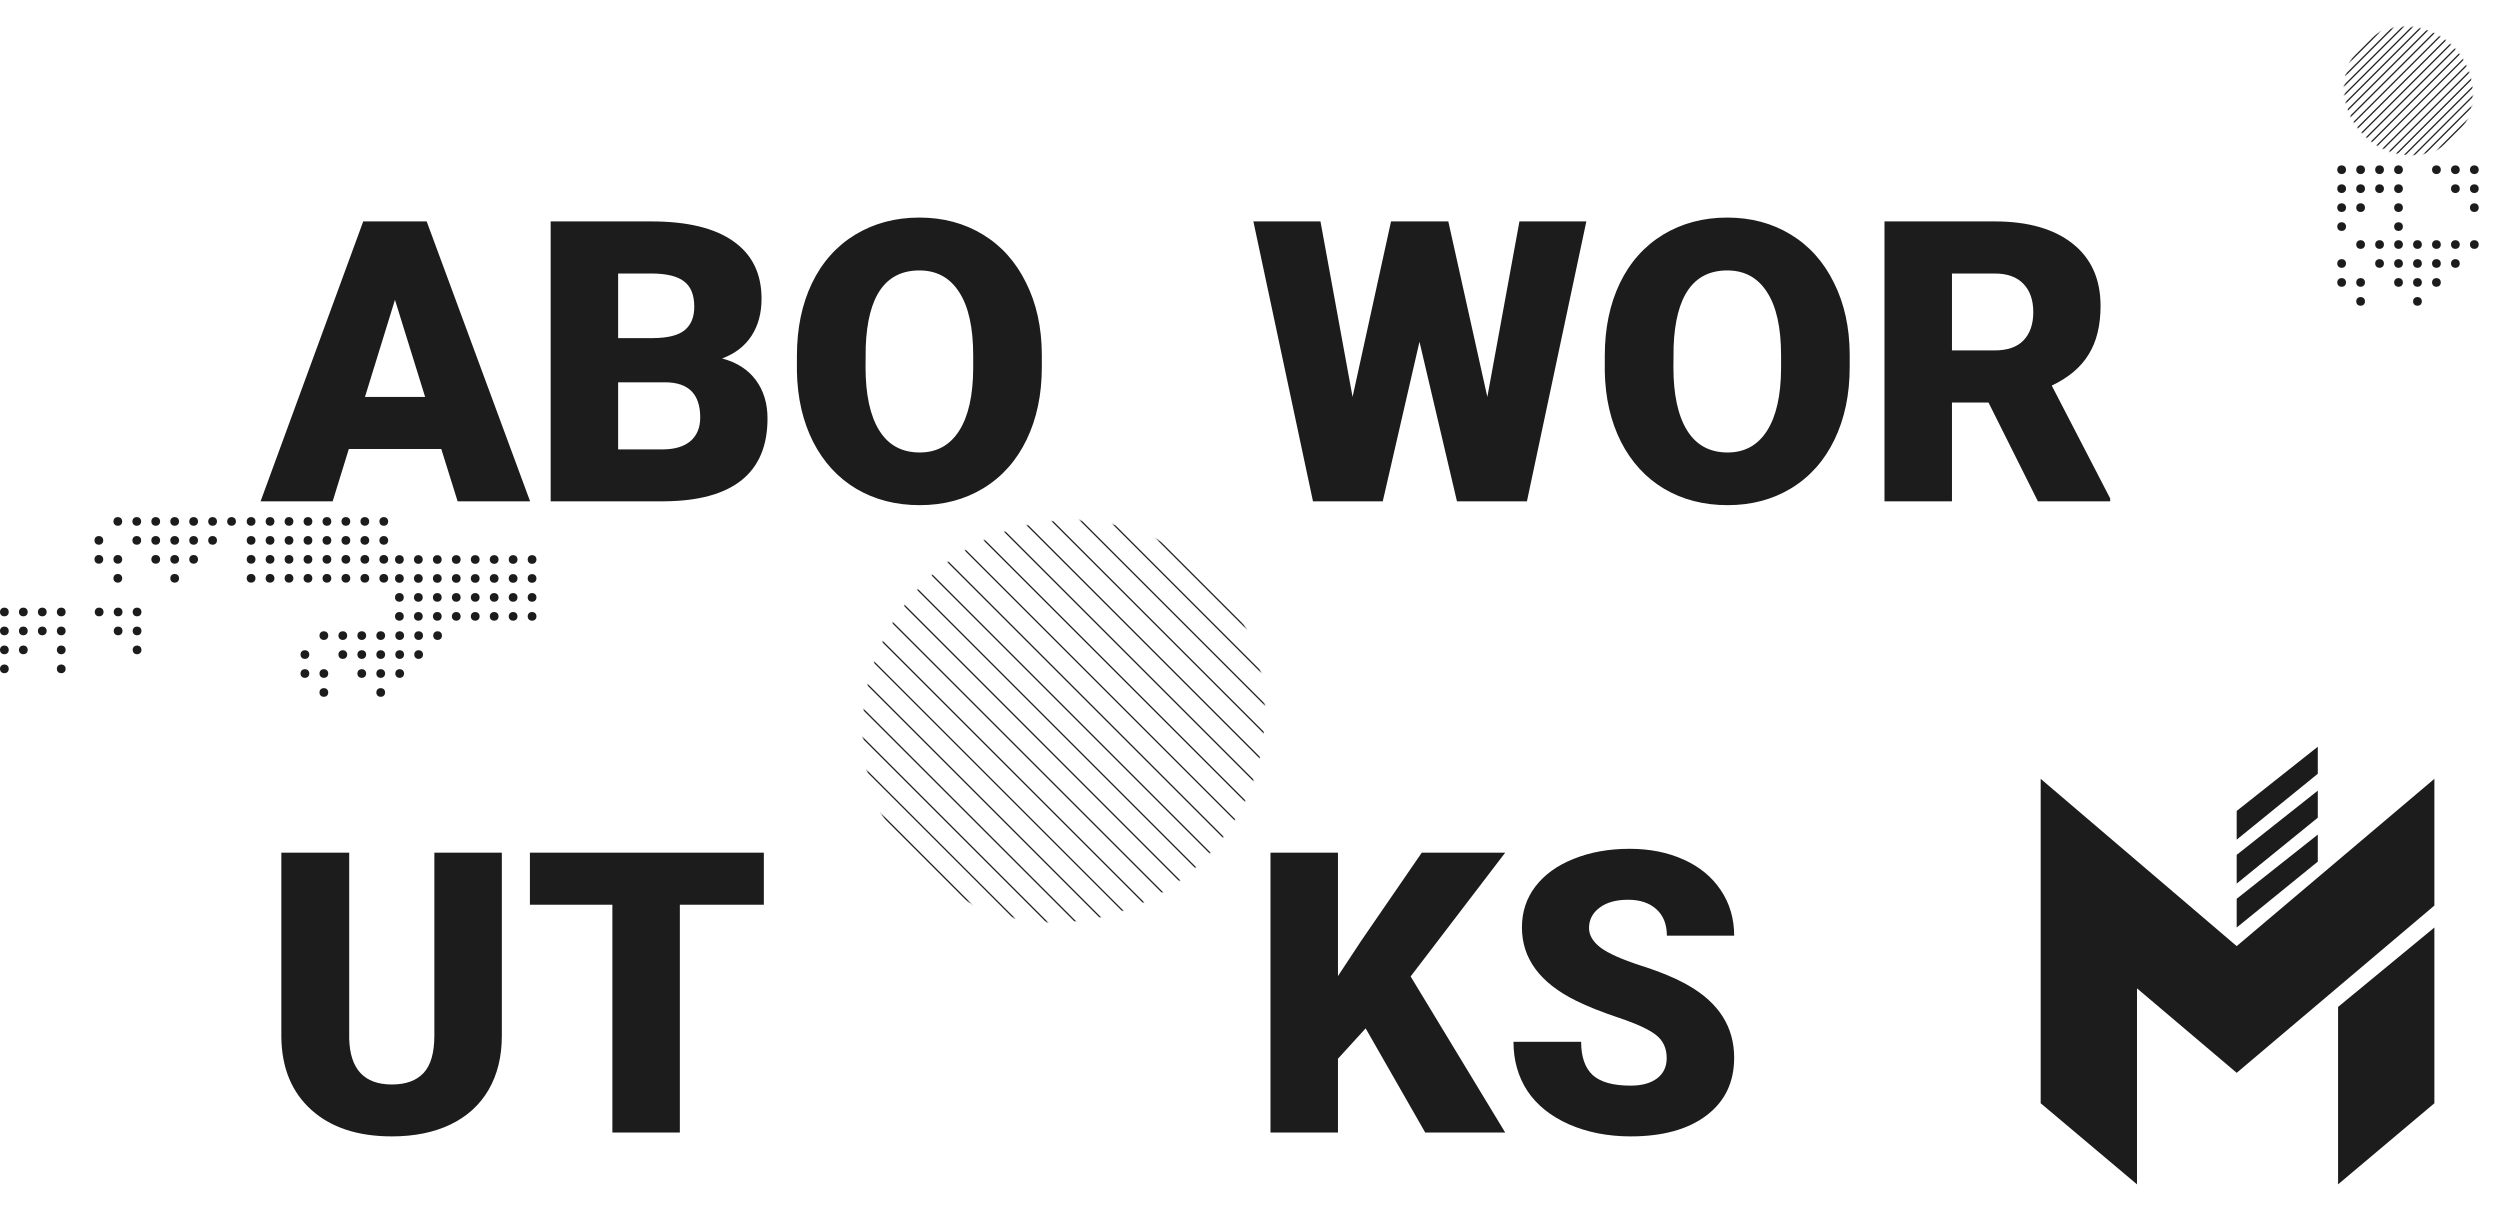 
    <svg width="1905" height="939" viewBox="0 0 1905 939" fill="none" xmlns="http://www.w3.org/2000/svg">
<path d="M1704.36 673.292V651.403L1766.16 602.476V623.077L1704.36 673.292Z" fill="#1C1C1C"/>
<path d="M1704.36 639.815V617.927L1766.16 569V589.601L1704.36 639.815Z" fill="#1C1C1C"/>
<path d="M1704.36 706.768V684.88L1766.16 635.953V656.554L1704.36 706.768Z" fill="#1C1C1C"/>
<path d="M1855 840.674L1781.61 902.476V767.283L1855 706.768V840.674Z" fill="#1C1C1C"/>
<path d="M1555 840.674L1628.39 902.476V753.12L1704.36 817.498L1855 690.03V593.464L1704.36 720.931L1555 593.464V840.674Z" fill="#1C1C1C"/>
<path d="M336.256 342.156H265.797L253.492 382H198.561L276.783 168.719H325.123L403.932 382H348.707L336.256 342.156ZM278.102 302.459H323.951L300.953 228.484L278.102 302.459ZM419.605 382V168.719H496.217C523.658 168.719 544.508 173.748 558.766 183.807C573.121 193.865 580.299 208.465 580.299 227.605C580.299 238.641 577.76 248.064 572.682 255.877C567.604 263.689 560.133 269.451 550.27 273.162C561.402 276.092 569.947 281.561 575.904 289.568C581.861 297.576 584.84 307.342 584.84 318.865C584.84 339.764 578.199 355.486 564.918 366.033C551.734 376.482 532.154 381.805 506.178 382H419.605ZM471.021 291.326V342.449H504.713C513.99 342.449 521.119 340.35 526.1 336.15C531.08 331.854 533.57 325.848 533.57 318.133C533.57 300.359 524.732 291.424 507.057 291.326H471.021ZM471.021 257.635H497.828C509.059 257.537 517.066 255.486 521.852 251.482C526.637 247.479 529.029 241.57 529.029 233.758C529.029 224.773 526.441 218.328 521.266 214.422C516.09 210.418 507.74 208.416 496.217 208.416H471.021V257.635ZM793.873 279.754C793.873 300.555 790.016 318.963 782.301 334.979C774.586 350.994 763.6 363.348 749.342 372.039C735.182 380.633 719.02 384.93 700.855 384.93C682.691 384.93 666.578 380.779 652.516 372.479C638.453 364.08 627.467 352.117 619.557 336.59C611.744 321.062 607.643 303.24 607.252 283.123V271.111C607.252 250.213 611.061 231.805 618.678 215.887C626.393 199.871 637.379 187.518 651.637 178.826C665.992 170.135 682.301 165.789 700.562 165.789C718.629 165.789 734.742 170.086 748.902 178.68C763.062 187.273 774.049 199.529 781.861 215.447C789.771 231.268 793.775 249.432 793.873 269.939V279.754ZM741.578 270.818C741.578 249.627 738.014 233.562 730.885 222.625C723.854 211.59 713.746 206.072 700.562 206.072C674.781 206.072 661.158 225.408 659.693 264.08L659.547 279.754C659.547 300.652 663.014 316.717 669.947 327.947C676.881 339.178 687.184 344.793 700.855 344.793C713.844 344.793 723.854 339.275 730.885 328.24C737.916 317.205 741.48 301.336 741.578 280.633V270.818ZM382.398 649.719V789.318C382.398 805.139 379.029 818.859 372.291 830.48C365.553 842.004 355.885 850.793 343.287 856.848C330.689 862.902 315.797 865.93 298.609 865.93C272.633 865.93 252.174 859.191 237.232 845.715C222.291 832.238 214.674 813.781 214.381 790.344V649.719H266.09V791.369C266.676 814.709 277.516 826.379 298.609 826.379C309.254 826.379 317.311 823.449 322.779 817.59C328.248 811.73 330.982 802.209 330.982 789.025V649.719H382.398ZM582.057 689.416H518.043V863H466.627V689.416H403.785V649.719H582.057V689.416Z" fill="#1C1C1C"/>
<path d="M1133.35 302.459L1157.81 168.719H1208.79L1163.52 382H1110.2L1081.64 260.418L1053.66 382H1000.49L955.076 168.719H1006.2L1030.66 302.459L1059.96 168.719H1103.61L1133.35 302.459ZM1409.47 279.754C1409.47 300.555 1405.61 318.963 1397.9 334.979C1390.18 350.994 1379.2 363.348 1364.94 372.039C1350.78 380.633 1334.62 384.93 1316.45 384.93C1298.29 384.93 1282.18 380.779 1268.11 372.479C1254.05 364.08 1243.06 352.117 1235.15 336.59C1227.34 321.062 1223.24 303.24 1222.85 283.123V271.111C1222.85 250.213 1226.66 231.805 1234.28 215.887C1241.99 199.871 1252.98 187.518 1267.23 178.826C1281.59 170.135 1297.9 165.789 1316.16 165.789C1334.23 165.789 1350.34 170.086 1364.5 178.68C1378.66 187.273 1389.65 199.529 1397.46 215.447C1405.37 231.268 1409.37 249.432 1409.47 269.939V279.754ZM1357.18 270.818C1357.18 249.627 1353.61 233.562 1346.48 222.625C1339.45 211.59 1329.34 206.072 1316.16 206.072C1290.38 206.072 1276.76 225.408 1275.29 264.08L1275.14 279.754C1275.14 300.652 1278.61 316.717 1285.54 327.947C1292.48 339.178 1302.78 344.793 1316.45 344.793C1329.44 344.793 1339.45 339.275 1346.48 328.24C1353.51 317.205 1357.08 301.336 1357.18 280.633V270.818ZM1515.23 306.707H1487.4V382H1435.98V168.719H1519.92C1545.21 168.719 1564.99 174.334 1579.25 185.564C1593.5 196.795 1600.63 212.664 1600.63 233.172C1600.63 248.016 1597.61 260.32 1591.55 270.086C1585.59 279.852 1576.22 287.762 1563.43 293.816L1607.96 379.803V382H1552.88L1515.23 306.707ZM1487.4 267.01H1519.92C1529.69 267.01 1537.01 264.471 1541.89 259.393C1546.87 254.217 1549.36 247.039 1549.36 237.859C1549.36 228.68 1546.87 221.502 1541.89 216.326C1536.91 211.053 1529.59 208.416 1519.92 208.416H1487.4V267.01ZM1040.62 783.605L1019.53 806.75V863H968.113V649.719H1019.53V743.762L1037.4 716.662L1083.4 649.719H1146.97L1074.9 744.055L1146.97 863H1086.03L1040.62 783.605ZM1270.02 806.311C1270.02 798.791 1267.33 792.932 1261.96 788.732C1256.69 784.533 1247.36 780.188 1233.98 775.695C1220.6 771.203 1209.67 766.857 1201.17 762.658C1173.53 749.084 1159.71 730.432 1159.71 706.701C1159.71 694.885 1163.13 684.484 1169.97 675.5C1176.9 666.418 1186.67 659.387 1199.27 654.406C1211.86 649.328 1226.02 646.789 1241.75 646.789C1257.08 646.789 1270.8 649.523 1282.91 654.992C1295.12 660.461 1304.59 668.273 1311.33 678.43C1318.06 688.488 1321.43 700.012 1321.43 713H1270.16C1270.16 704.309 1267.48 697.57 1262.11 692.785C1256.83 688 1249.66 685.607 1240.57 685.607C1231.39 685.607 1224.12 687.658 1218.75 691.76C1213.47 695.764 1210.84 700.891 1210.84 707.141C1210.84 712.609 1213.77 717.59 1219.63 722.082C1225.49 726.477 1235.79 731.066 1250.54 735.852C1265.28 740.539 1277.39 745.617 1286.86 751.086C1309.91 764.367 1321.43 782.678 1321.43 806.018C1321.43 824.67 1314.4 839.318 1300.34 849.963C1286.28 860.607 1266.99 865.93 1242.48 865.93C1225.19 865.93 1209.52 862.854 1195.46 856.701C1181.49 850.451 1170.95 841.955 1163.82 831.213C1156.79 820.373 1153.27 807.922 1153.27 793.859H1204.83C1204.83 805.285 1207.76 813.732 1213.62 819.201C1219.58 824.572 1229.2 827.258 1242.48 827.258C1250.97 827.258 1257.66 825.451 1262.55 821.838C1267.53 818.127 1270.02 812.951 1270.02 806.311Z" fill="#1C1C1C"/>
<circle cx="191.333" cy="397.333" r="3.333" fill="#1C1C1C"/>
<circle cx="205.778" cy="397.333" r="3.333" fill="#1C1C1C"/>
<circle cx="191.333" cy="411.778" r="3.333" fill="#1C1C1C"/>
<circle cx="205.778" cy="411.778" r="3.333" fill="#1C1C1C"/>
<circle cx="220.222" cy="397.333" r="3.333" fill="#1C1C1C"/>
<circle cx="234.667" cy="397.333" r="3.333" fill="#1C1C1C"/>
<circle cx="220.222" cy="411.778" r="3.333" fill="#1C1C1C"/>
<circle cx="234.667" cy="411.778" r="3.333" fill="#1C1C1C"/>
<circle cx="191.333" cy="426.222" r="3.333" fill="#1C1C1C"/>
<circle cx="205.778" cy="426.222" r="3.333" fill="#1C1C1C"/>
<circle cx="191.333" cy="440.667" r="3.333" fill="#1C1C1C"/>
<circle cx="205.778" cy="440.667" r="3.333" fill="#1C1C1C"/>
<circle cx="220.222" cy="426.222" r="3.333" fill="#1C1C1C"/>
<circle cx="234.667" cy="426.222" r="3.333" fill="#1C1C1C"/>
<circle cx="220.222" cy="440.667" r="3.333" fill="#1C1C1C"/>
<circle cx="234.667" cy="440.667" r="3.333" fill="#1C1C1C"/>
<circle cx="249.111" cy="397.333" r="3.333" fill="#1C1C1C"/>
<circle cx="263.556" cy="397.333" r="3.333" fill="#1C1C1C"/>
<circle cx="249.111" cy="411.778" r="3.333" fill="#1C1C1C"/>
<circle cx="263.556" cy="411.778" r="3.333" fill="#1C1C1C"/>
<circle cx="278" cy="397.333" r="3.333" fill="#1C1C1C"/>
<circle cx="292.444" cy="397.333" r="3.333" fill="#1C1C1C"/>
<circle cx="278" cy="411.778" r="3.333" fill="#1C1C1C"/>
<circle cx="292.444" cy="411.778" r="3.333" fill="#1C1C1C"/>
<circle cx="249.111" cy="426.222" r="3.333" fill="#1C1C1C"/>
<circle cx="263.556" cy="426.222" r="3.333" fill="#1C1C1C"/>
<circle cx="249.111" cy="440.667" r="3.333" fill="#1C1C1C"/>
<circle cx="263.556" cy="440.667" r="3.333" fill="#1C1C1C"/>
<circle cx="278" cy="426.222" r="3.333" fill="#1C1C1C"/>
<circle cx="292.444" cy="426.222" r="3.333" fill="#1C1C1C"/>
<circle cx="278" cy="440.667" r="3.333" fill="#1C1C1C"/>
<circle cx="292.444" cy="440.667" r="3.333" fill="#1C1C1C"/>
<circle cx="304.333" cy="426.333" r="3.333" fill="#1C1C1C"/>
<circle cx="318.778" cy="426.333" r="3.333" fill="#1C1C1C"/>
<circle cx="304.333" cy="440.778" r="3.333" fill="#1C1C1C"/>
<circle cx="318.778" cy="440.778" r="3.333" fill="#1C1C1C"/>
<circle cx="333.222" cy="426.333" r="3.333" fill="#1C1C1C"/>
<circle cx="347.667" cy="426.333" r="3.333" fill="#1C1C1C"/>
<circle cx="333.222" cy="440.778" r="3.333" fill="#1C1C1C"/>
<circle cx="347.667" cy="440.778" r="3.333" fill="#1C1C1C"/>
<circle cx="304.333" cy="455.222" r="3.333" fill="#1C1C1C"/>
<circle cx="318.778" cy="455.222" r="3.333" fill="#1C1C1C"/>
<circle cx="304.333" cy="469.667" r="3.333" fill="#1C1C1C"/>
<circle cx="318.778" cy="469.667" r="3.333" fill="#1C1C1C"/>
<circle cx="333.222" cy="455.222" r="3.333" fill="#1C1C1C"/>
<circle cx="347.667" cy="455.222" r="3.333" fill="#1C1C1C"/>
<circle cx="333.222" cy="469.667" r="3.333" fill="#1C1C1C"/>
<circle cx="347.667" cy="469.667" r="3.333" fill="#1C1C1C"/>
<circle cx="362.111" cy="426.333" r="3.333" fill="#1C1C1C"/>
<circle cx="376.556" cy="426.333" r="3.333" fill="#1C1C1C"/>
<circle cx="362.111" cy="440.778" r="3.333" fill="#1C1C1C"/>
<circle cx="376.556" cy="440.778" r="3.333" fill="#1C1C1C"/>
<circle cx="391" cy="426.333" r="3.333" fill="#1C1C1C"/>
<circle cx="405.444" cy="426.333" r="3.333" fill="#1C1C1C"/>
<circle cx="391" cy="440.778" r="3.333" fill="#1C1C1C"/>
<circle cx="405.444" cy="440.778" r="3.333" fill="#1C1C1C"/>
<circle cx="362.111" cy="455.222" r="3.333" fill="#1C1C1C"/>
<circle cx="376.556" cy="455.222" r="3.333" fill="#1C1C1C"/>
<circle cx="362.111" cy="469.667" r="3.333" fill="#1C1C1C"/>
<circle cx="376.556" cy="469.667" r="3.333" fill="#1C1C1C"/>
<circle cx="391" cy="455.222" r="3.333" fill="#1C1C1C"/>
<circle cx="405.444" cy="455.222" r="3.333" fill="#1C1C1C"/>
<circle cx="391" cy="469.667" r="3.333" fill="#1C1C1C"/>
<circle cx="405.444" cy="469.667" r="3.333" fill="#1C1C1C"/>
<circle cx="1784.33" cy="129.333" r="3.333" fill="#1C1C1C"/>
<circle cx="1798.78" cy="129.333" r="3.333" fill="#1C1C1C"/>
<circle cx="1784.33" cy="143.778" r="3.333" fill="#1C1C1C"/>
<circle cx="1798.78" cy="143.778" r="3.333" fill="#1C1C1C"/>
<circle cx="1813.22" cy="129.333" r="3.333" fill="#1C1C1C"/>
<circle cx="1827.67" cy="129.333" r="3.333" fill="#1C1C1C"/>
<circle cx="1813.22" cy="143.778" r="3.333" fill="#1C1C1C"/>
<circle cx="1827.67" cy="143.778" r="3.333" fill="#1C1C1C"/>
<circle cx="1784.33" cy="158.222" r="3.333" fill="#1C1C1C"/>
<circle cx="1798.78" cy="158.222" r="3.333" fill="#1C1C1C"/>
<circle cx="1784.33" cy="172.667" r="3.333" fill="#1C1C1C"/>
<circle cx="1827.67" cy="158.222" r="3.333" fill="#1C1C1C"/>
<circle cx="1827.67" cy="172.667" r="3.333" fill="#1C1C1C"/>
<circle cx="1856.56" cy="129.333" r="3.333" fill="#1C1C1C"/>
<circle cx="1871" cy="129.333" r="3.333" fill="#1C1C1C"/>
<circle cx="1885.44" cy="129.333" r="3.333" fill="#1C1C1C"/>
<circle cx="1871" cy="143.778" r="3.333" fill="#1C1C1C"/>
<circle cx="1885.44" cy="143.778" r="3.333" fill="#1C1C1C"/>
<circle cx="1885.44" cy="158.222" r="3.333" fill="#1C1C1C"/>
<circle cx="3.333" cy="466.333" r="3.333" fill="#1C1C1C"/>
<circle cx="17.778" cy="466.333" r="3.333" fill="#1C1C1C"/>
<circle cx="3.333" cy="480.778" r="3.333" fill="#1C1C1C"/>
<circle cx="17.778" cy="480.778" r="3.333" fill="#1C1C1C"/>
<circle cx="32.222" cy="466.333" r="3.333" fill="#1C1C1C"/>
<circle cx="46.667" cy="466.333" r="3.333" fill="#1C1C1C"/>
<circle cx="32.222" cy="480.778" r="3.333" fill="#1C1C1C"/>
<circle cx="46.667" cy="480.778" r="3.333" fill="#1C1C1C"/>
<circle cx="3.333" cy="495.222" r="3.333" fill="#1C1C1C"/>
<circle cx="17.778" cy="495.222" r="3.333" fill="#1C1C1C"/>
<circle cx="3.333" cy="509.667" r="3.333" fill="#1C1C1C"/>
<circle cx="46.667" cy="495.222" r="3.333" fill="#1C1C1C"/>
<circle cx="46.667" cy="509.667" r="3.333" fill="#1C1C1C"/>
<circle cx="75.555" cy="466.333" r="3.333" fill="#1C1C1C"/>
<circle cx="90" cy="466.333" r="3.333" fill="#1C1C1C"/>
<circle cx="104.444" cy="466.333" r="3.333" fill="#1C1C1C"/>
<circle cx="90" cy="480.778" r="3.333" fill="#1C1C1C"/>
<circle cx="104.444" cy="480.778" r="3.333" fill="#1C1C1C"/>
<circle cx="104.444" cy="495.222" r="3.333" fill="#1C1C1C"/>
<circle cx="1798.78" cy="186.333" r="3.333" fill="#1C1C1C"/>
<circle cx="1784.33" cy="200.778" r="3.333" fill="#1C1C1C"/>
<circle cx="1813.22" cy="186.333" r="3.333" fill="#1C1C1C"/>
<circle cx="1827.67" cy="186.333" r="3.333" fill="#1C1C1C"/>
<circle cx="1813.22" cy="200.778" r="3.333" fill="#1C1C1C"/>
<circle cx="1827.67" cy="200.778" r="3.333" fill="#1C1C1C"/>
<circle cx="1784.33" cy="215.222" r="3.333" fill="#1C1C1C"/>
<circle cx="1798.78" cy="215.222" r="3.333" fill="#1C1C1C"/>
<circle cx="1798.78" cy="229.667" r="3.333" fill="#1C1C1C"/>
<circle cx="1827.67" cy="215.222" r="3.333" fill="#1C1C1C"/>
<circle cx="1842.11" cy="186.333" r="3.333" fill="#1C1C1C"/>
<circle cx="1856.56" cy="186.333" r="3.333" fill="#1C1C1C"/>
<circle cx="1842.11" cy="200.778" r="3.333" fill="#1C1C1C"/>
<circle cx="1856.56" cy="200.778" r="3.333" fill="#1C1C1C"/>
<circle cx="1871" cy="186.333" r="3.333" fill="#1C1C1C"/>
<circle cx="1885.44" cy="186.333" r="3.333" fill="#1C1C1C"/>
<circle cx="1871" cy="200.778" r="3.333" fill="#1C1C1C"/>
<circle cx="1842.11" cy="215.222" r="3.333" fill="#1C1C1C"/>
<circle cx="1856.56" cy="215.222" r="3.333" fill="#1C1C1C"/>
<circle cx="1842.11" cy="229.667" r="3.333" fill="#1C1C1C"/>
<circle cx="246.778" cy="484.333" r="3.333" fill="#1C1C1C"/>
<circle cx="232.333" cy="498.778" r="3.333" fill="#1C1C1C"/>
<circle cx="261.222" cy="484.333" r="3.333" fill="#1C1C1C"/>
<circle cx="275.667" cy="484.333" r="3.333" fill="#1C1C1C"/>
<circle cx="261.222" cy="498.778" r="3.333" fill="#1C1C1C"/>
<circle cx="275.667" cy="498.778" r="3.333" fill="#1C1C1C"/>
<circle cx="232.333" cy="513.222" r="3.333" fill="#1C1C1C"/>
<circle cx="246.778" cy="513.222" r="3.333" fill="#1C1C1C"/>
<circle cx="246.778" cy="527.667" r="3.333" fill="#1C1C1C"/>
<circle cx="275.667" cy="513.222" r="3.333" fill="#1C1C1C"/>
<circle cx="290.111" cy="484.333" r="3.333" fill="#1C1C1C"/>
<circle cx="304.556" cy="484.333" r="3.333" fill="#1C1C1C"/>
<circle cx="290.111" cy="498.778" r="3.333" fill="#1C1C1C"/>
<circle cx="304.556" cy="498.778" r="3.333" fill="#1C1C1C"/>
<circle cx="319" cy="484.333" r="3.333" fill="#1C1C1C"/>
<circle cx="333.444" cy="484.333" r="3.333" fill="#1C1C1C"/>
<circle cx="319" cy="498.778" r="3.333" fill="#1C1C1C"/>
<circle cx="290.111" cy="513.222" r="3.333" fill="#1C1C1C"/>
<circle cx="304.556" cy="513.222" r="3.333" fill="#1C1C1C"/>
<circle cx="290.111" cy="527.667" r="3.333" fill="#1C1C1C"/>
<circle cx="89.778" cy="397.333" r="3.333" fill="#1C1C1C"/>
<circle cx="75.333" cy="411.778" r="3.333" fill="#1C1C1C"/>
<circle cx="104.222" cy="397.333" r="3.333" fill="#1C1C1C"/>
<circle cx="118.667" cy="397.333" r="3.333" fill="#1C1C1C"/>
<circle cx="104.222" cy="411.778" r="3.333" fill="#1C1C1C"/>
<circle cx="118.667" cy="411.778" r="3.333" fill="#1C1C1C"/>
<circle cx="75.333" cy="426.222" r="3.333" fill="#1C1C1C"/>
<circle cx="89.778" cy="426.222" r="3.333" fill="#1C1C1C"/>
<circle cx="89.778" cy="440.667" r="3.333" fill="#1C1C1C"/>
<circle cx="118.667" cy="426.222" r="3.333" fill="#1C1C1C"/>
<circle cx="133.111" cy="397.333" r="3.333" fill="#1C1C1C"/>
<circle cx="147.555" cy="397.333" r="3.333" fill="#1C1C1C"/>
<circle cx="133.111" cy="411.778" r="3.333" fill="#1C1C1C"/>
<circle cx="147.555" cy="411.778" r="3.333" fill="#1C1C1C"/>
<circle cx="162" cy="397.333" r="3.333" fill="#1C1C1C"/>
<circle cx="176.444" cy="397.333" r="3.333" fill="#1C1C1C"/>
<circle cx="162" cy="411.778" r="3.333" fill="#1C1C1C"/>
<circle cx="133.111" cy="426.222" r="3.333" fill="#1C1C1C"/>
<circle cx="147.555" cy="426.222" r="3.333" fill="#1C1C1C"/>
<circle cx="133.111" cy="440.667" r="3.333" fill="#1C1C1C"/>
<mask id="mask0" mask-type="alpha" maskUnits="userSpaceOnUse" x="594" y="333" width="434" height="434">
<ellipse cx="810.626" cy="549.626" rx="150" ry="156.356" transform="rotate(45 810.626 549.626)" fill="#2B2B2B"/>
</mask>
<g mask="url(#mask0)">
<path d="M749.89 389.386L971.01 610.506" stroke="#222222"/>
<path d="M772.002 367.274L993.122 588.394" stroke="#222222"/>
<path d="M760.946 378.33L982.066 599.45" stroke="#222222"/>
<path d="M783.058 356.218L1004.18 577.338" stroke="#222222"/>
<path d="M805.17 334.106L1026.29 555.226" stroke="#222222"/>
<path d="M794.114 345.162L1015.23 566.282" stroke="#222222"/>
<path d="M683.553 455.722L904.674 676.843" stroke="#222222"/>
<path d="M705.666 433.61L926.786 654.731" stroke="#222222"/>
<path d="M694.61 444.666L915.73 665.787" stroke="#222222"/>
<path d="M716.721 422.554L937.842 643.675" stroke="#222222"/>
<path d="M738.834 400.442L959.954 621.562" stroke="#222222"/>
<path d="M727.778 411.498L948.899 632.618" stroke="#222222"/>
<path d="M617.217 522.058L838.338 743.179" stroke="#222222"/>
<path d="M639.329 499.946L860.45 721.067" stroke="#222222"/>
<path d="M628.273 511.002L849.394 732.123" stroke="#222222"/>
<path d="M650.385 488.89L871.506 710.011" stroke="#222222"/>
<path d="M672.498 466.778L893.618 687.899" stroke="#222222"/>
<path d="M661.442 477.834L882.562 698.955" stroke="#222222"/>
<path d="M606.161 533.114L827.282 754.235" stroke="#222222"/>
<path d="M595.105 544.17L816.226 765.291" stroke="#222222"/>
</g>
<mask id="mask1" mask-type="alpha" maskUnits="userSpaceOnUse" x="1786" y="20" width="99" height="99">
<ellipse cx="1835.27" cy="69.273" rx="47.968" ry="50" transform="rotate(-45 1835.27 69.273)" fill="#2B2B2B"/>
</mask>
<g mask="url(#mask1)">
<path d="M1784.03 88.696L1854.74 17.985" stroke="#222222"/>
<path d="M1776.96 81.625L1847.67 10.914" stroke="#222222"/>
<path d="M1780.5 85.16L1851.21 14.45" stroke="#222222"/>
<path d="M1773.42 78.09L1844.14 7.379" stroke="#222222"/>
<path d="M1766.35 71.018L1837.06 0.308" stroke="#222222"/>
<path d="M1769.89 74.554L1840.6 3.843" stroke="#222222"/>
<path d="M1805.24 109.909L1875.96 39.199" stroke="#222222"/>
<path d="M1798.17 102.838L1868.88 32.128" stroke="#222222"/>
<path d="M1801.71 106.374L1872.42 35.663" stroke="#222222"/>
<path d="M1794.64 99.303L1865.35 28.592" stroke="#222222"/>
<path d="M1787.57 92.232L1858.28 21.521" stroke="#222222"/>
<path d="M1791.1 95.767L1861.81 25.056" stroke="#222222"/>
<path d="M1826.46 131.123L1897.17 60.412" stroke="#222222"/>
<path d="M1819.39 124.051L1890.1 53.341" stroke="#222222"/>
<path d="M1822.92 127.587L1893.63 56.876" stroke="#222222"/>
<path d="M1815.85 120.516L1886.56 49.805" stroke="#222222"/>
<path d="M1808.78 113.445L1879.49 42.734" stroke="#222222"/>
<path d="M1812.32 116.98L1883.03 46.27" stroke="#222222"/>
<path d="M1829.99 134.658L1900.7 63.947" stroke="#222222"/>
<path d="M1833.53 138.194L1904.24 67.483" stroke="#222222"/>
</g>
</svg>
